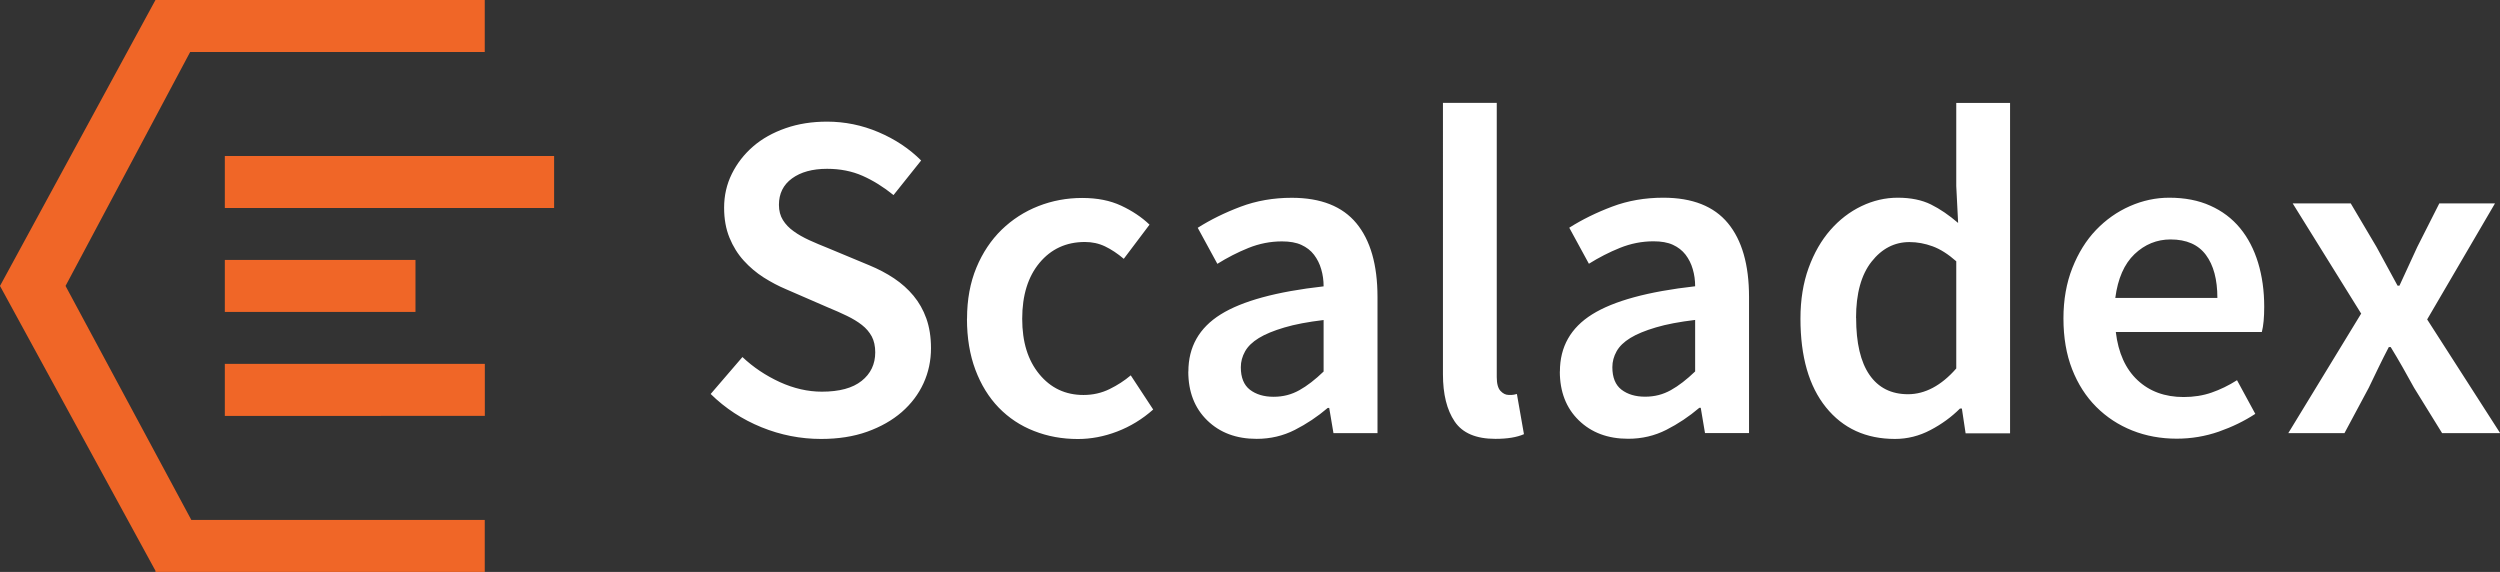 <?xml version="1.0" encoding="UTF-8"?><svg id="Calque_2" xmlns="http://www.w3.org/2000/svg" viewBox="0 0 294.12 67.29"><rect x="0" y="0" width="294.12" height="67.29" fill="#333333" stroke="none"/><defs><style>.cls-1{fill:#f06627;}.cls-2{fill:#fff;}</style></defs><g id="Content"><g id="UI-Design"><g id="Assets"><g id="scaladex-brand"><path id="Scaladex" class="cls-2" d="M87.34,42c1.28,1.21,2.75,2.19,4.4,2.95,1.65,.75,3.3,1.13,4.95,1.13,2.06,0,3.62-.42,4.68-1.27,1.06-.84,1.6-1.96,1.6-3.36,0-.73-.14-1.36-.41-1.87-.28-.51-.66-.96-1.16-1.35-.5-.39-1.08-.74-1.76-1.07s-1.42-.66-2.23-.99l-4.95-2.15c-.88-.37-1.75-.83-2.62-1.38-.86-.55-1.64-1.21-2.34-1.98-.7-.77-1.26-1.67-1.68-2.7s-.63-2.2-.63-3.52c0-1.43,.3-2.76,.91-3.99,.61-1.23,1.44-2.3,2.5-3.22,1.06-.92,2.34-1.63,3.83-2.15s3.11-.77,4.87-.77c2.09,0,4.11,.41,6.06,1.24,1.95,.83,3.62,1.94,5.01,3.33l-3.25,4.07c-1.17-.95-2.39-1.71-3.63-2.26s-2.64-.83-4.18-.83c-1.73,0-3.1,.38-4.13,1.13-1.03,.75-1.54,1.79-1.54,3.11,0,.7,.16,1.29,.47,1.79,.31,.5,.73,.94,1.27,1.32,.53,.39,1.15,.73,1.84,1.05s1.41,.61,2.15,.91l4.9,2.04c1.06,.44,2.04,.95,2.92,1.54,.88,.59,1.64,1.27,2.28,2.04s1.15,1.66,1.51,2.67,.55,2.17,.55,3.5c0,1.47-.29,2.84-.88,4.13s-1.44,2.41-2.56,3.39c-1.12,.97-2.48,1.74-4.07,2.31-1.6,.57-3.4,.85-5.42,.85-2.42,0-4.76-.46-7.02-1.38-2.26-.92-4.25-2.22-5.97-3.91l3.74-4.35Zm26.43-4.51c0-2.24,.37-4.24,1.1-6,.73-1.76,1.73-3.25,2.97-4.46,1.25-1.21,2.69-2.14,4.32-2.78,1.63-.64,3.35-.96,5.15-.96s3.29,.3,4.6,.91c1.3,.61,2.41,1.35,3.33,2.23l-3.03,4.02c-.73-.62-1.47-1.11-2.2-1.46-.73-.35-1.52-.52-2.37-.52-2.2,0-3.98,.82-5.34,2.45-1.36,1.63-2.04,3.83-2.04,6.58s.67,4.89,2.01,6.52c1.34,1.63,3.07,2.45,5.2,2.45,1.1,0,2.12-.23,3.06-.69,.94-.46,1.77-1,2.5-1.62l2.64,4.02c-1.28,1.14-2.7,2-4.24,2.59-1.54,.59-3.08,.88-4.62,.88-1.84,0-3.55-.31-5.15-.94-1.6-.62-2.98-1.54-4.16-2.75-1.17-1.21-2.09-2.7-2.75-4.46-.66-1.76-.99-3.76-.99-6h0Zm26.04,6.22c0-2.9,1.27-5.14,3.8-6.72,2.53-1.58,6.57-2.68,12.11-3.3,0-.7-.09-1.37-.28-2.01-.18-.64-.47-1.21-.85-1.71s-.88-.88-1.49-1.16c-.61-.28-1.37-.41-2.28-.41-1.36,0-2.67,.26-3.94,.77-1.27,.51-2.49,1.14-3.66,1.87l-2.31-4.24c1.5-.95,3.18-1.78,5.04-2.48s3.86-1.05,6.03-1.05c3.41,0,5.95,1,7.6,3,1.65,2,2.48,4.89,2.48,8.67v16.02h-5.18l-.5-2.97h-.17c-1.21,1.03-2.5,1.89-3.88,2.59-1.38,.7-2.87,1.05-4.49,1.05-2.39,0-4.32-.72-5.81-2.17-1.49-1.45-2.23-3.37-2.23-5.75h0Zm6.17-.5c0,1.21,.36,2.09,1.07,2.64,.72,.55,1.64,.83,2.78,.83s2.11-.26,3.03-.77c.92-.51,1.87-1.25,2.86-2.2v-6.06c-1.84,.22-3.38,.51-4.62,.88-1.25,.37-2.25,.78-3,1.24-.75,.46-1.29,.98-1.62,1.57-.33,.59-.5,1.21-.5,1.87h0Zm23.78-31.11h6.33V44.37c0,.77,.15,1.31,.44,1.62,.29,.31,.61,.47,.94,.47h.41c.13,0,.32-.04,.58-.11l.83,4.73c-.84,.37-1.96,.55-3.36,.55-2.28,0-3.87-.68-4.79-2.04-.92-1.36-1.38-3.21-1.38-5.56V12.11Zm13.76,31.6c0-2.9,1.27-5.14,3.8-6.72,2.53-1.58,6.57-2.68,12.11-3.3,0-.7-.09-1.37-.28-2.01-.18-.64-.47-1.21-.85-1.71-.39-.5-.88-.88-1.49-1.16-.61-.28-1.37-.41-2.28-.41-1.36,0-2.67,.26-3.94,.77-1.27,.51-2.49,1.14-3.66,1.87l-2.31-4.24c1.5-.95,3.18-1.78,5.04-2.48,1.85-.7,3.86-1.05,6.03-1.05,3.41,0,5.95,1,7.6,3,1.65,2,2.48,4.89,2.48,8.67v16.02h-5.18l-.5-2.97h-.17c-1.21,1.03-2.5,1.89-3.88,2.59-1.38,.7-2.87,1.05-4.49,1.05-2.39,0-4.32-.72-5.81-2.17-1.49-1.45-2.23-3.37-2.23-5.75h0Zm6.17-.5c0,1.21,.36,2.09,1.07,2.64,.72,.55,1.64,.83,2.78,.83s2.11-.26,3.03-.77c.92-.51,1.87-1.25,2.86-2.2v-6.06c-1.84,.22-3.38,.51-4.62,.88-1.25,.37-2.25,.78-3,1.24-.75,.46-1.29,.98-1.62,1.57-.33,.59-.5,1.21-.5,1.87h0Zm22.13-5.73c0-2.2,.32-4.18,.96-5.95,.64-1.76,1.5-3.25,2.56-4.46,1.06-1.21,2.28-2.15,3.66-2.81,1.38-.66,2.8-.99,4.27-.99,1.54,0,2.84,.27,3.91,.8s2.13,1.26,3.19,2.17l-.22-4.35V12.11h6.33V50.98h-5.23l-.44-2.92h-.22c-.99,.99-2.15,1.84-3.47,2.53-1.32,.7-2.72,1.05-4.18,1.05-3.41,0-6.12-1.24-8.12-3.72-2-2.48-3-5.95-3-10.43h0Zm6.55-.06c0,2.94,.52,5.17,1.57,6.69,1.05,1.52,2.56,2.28,4.54,2.28s3.91-1.01,5.67-3.03v-12.61c-.95-.84-1.88-1.43-2.78-1.76s-1.81-.5-2.73-.5c-1.76,0-3.25,.77-4.46,2.31-1.21,1.54-1.82,3.74-1.82,6.61h0Zm24.39,.06c0-2.2,.35-4.18,1.05-5.95,.7-1.76,1.62-3.25,2.78-4.46,1.16-1.21,2.49-2.15,3.99-2.81,1.5-.66,3.05-.99,4.62-.99,1.84,0,3.45,.31,4.84,.94,1.39,.62,2.56,1.5,3.5,2.64,.94,1.14,1.64,2.5,2.12,4.07,.48,1.58,.72,3.3,.72,5.18,0,1.25-.09,2.24-.28,2.97h-17.18c.29,2.46,1.15,4.35,2.56,5.67,1.41,1.32,3.22,1.98,5.42,1.98,1.17,0,2.27-.17,3.28-.52,1.01-.35,2.01-.83,3-1.46l2.15,3.96c-1.28,.84-2.72,1.54-4.29,2.09-1.58,.55-3.23,.83-4.95,.83-1.87,0-3.62-.32-5.23-.96-1.61-.64-3.03-1.57-4.24-2.78-1.21-1.21-2.16-2.69-2.84-4.43-.68-1.74-1.02-3.73-1.02-5.97h0Zm18.11-2.42c0-2.17-.45-3.85-1.35-5.06-.9-1.21-2.28-1.82-4.16-1.82-1.61,0-3.03,.58-4.24,1.73-1.21,1.16-1.96,2.87-2.26,5.15h12Zm16.9,1.82l-8.04-12.94h6.83l3.03,5.12c.4,.73,.82,1.5,1.24,2.28s.83,1.55,1.24,2.28h.22c.33-.73,.68-1.5,1.05-2.28,.37-.79,.72-1.55,1.05-2.28l2.59-5.12h6.55l-7.98,13.65,8.59,13.38h-6.83l-3.3-5.34c-.44-.81-.89-1.61-1.35-2.42-.46-.81-.93-1.6-1.4-2.37h-.22c-.4,.77-.8,1.55-1.18,2.34-.39,.79-.78,1.61-1.18,2.45l-2.86,5.34h-6.61l8.59-14.09Z"/><path id="Icon" class="cls-1" d="M22.37,6.12H57.03V0H18.29L0,33.64l18.29,33.51v.14H57.03v-6.12H22.51L7.71,33.64,22.37,6.12Zm4.08,12.23h38.74v6.12H26.45v-6.12Zm0,12.23h22.43v6.12H26.45v-6.12Zm0,12.23h30.59v6.12H26.45v-6.12Z"/></g></g></g></g></svg>
